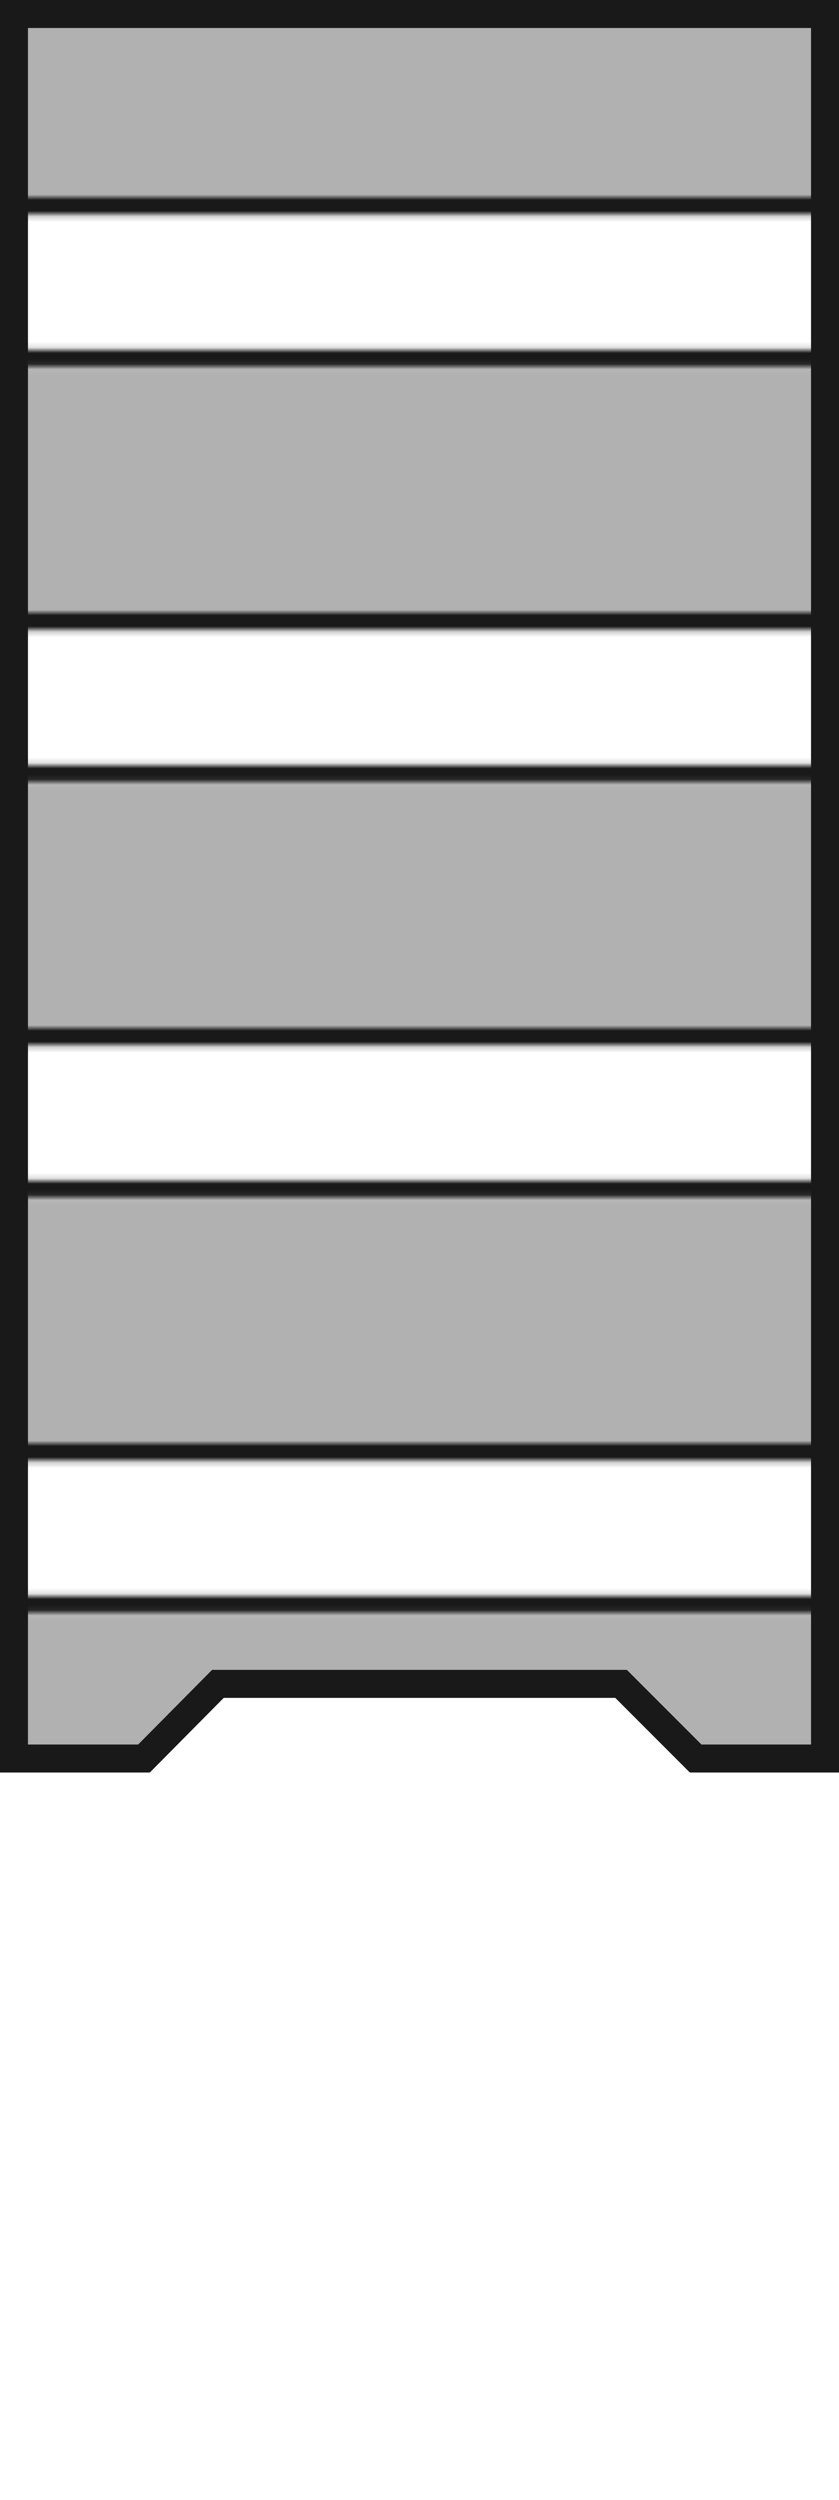 <svg xmlns="http://www.w3.org/2000/svg" xmlns:xlink="http://www.w3.org/1999/xlink" width="180" height="536" viewBox="0 0 47.625 141.817"><defs><pattern xlink:href="#a" id="c" patternTransform="matrix(.29 0 0 .31 10.68 138.307)"/><pattern patternUnits="userSpaceOnUse" width="175.039" height="75.039" patternTransform="translate(108.576 213.448) scale(.265)" id="a"><path d="M0 0h175.039v15.04H0z" fill="#fff"/><path d="M0 11.84h175.039v3.12H0z" fill="#191919"/><path d="M0 15.04h175.039V60H0z" fill="#b1b1b1"/><path d="M0 60h175.039v15.04H0z" fill="#fff"/><path d="M0 60h175.039v3.2H0z" fill="#191919"/></pattern><clipPath id="b"><path d="M10.68 145.715h47.625v100.542h-8.467l-4.233-4.234H23.38l-4.196 4.234H10.68z" fill="#48362f" fill-opacity=".071" stroke-width="1.323" stroke-miterlimit="10" stroke-opacity=".49"/></clipPath></defs><path d="M10.68 145.715h47.625v100.542h-8.467l-4.233-4.234H23.38l-4.196 4.234H10.68z" clip-path="url(#b)" transform="translate(-10.68 -145.715)" stroke-miterlimit="10" fill="url(#c)" stroke="#191919" stroke-width="3.175"/></svg>